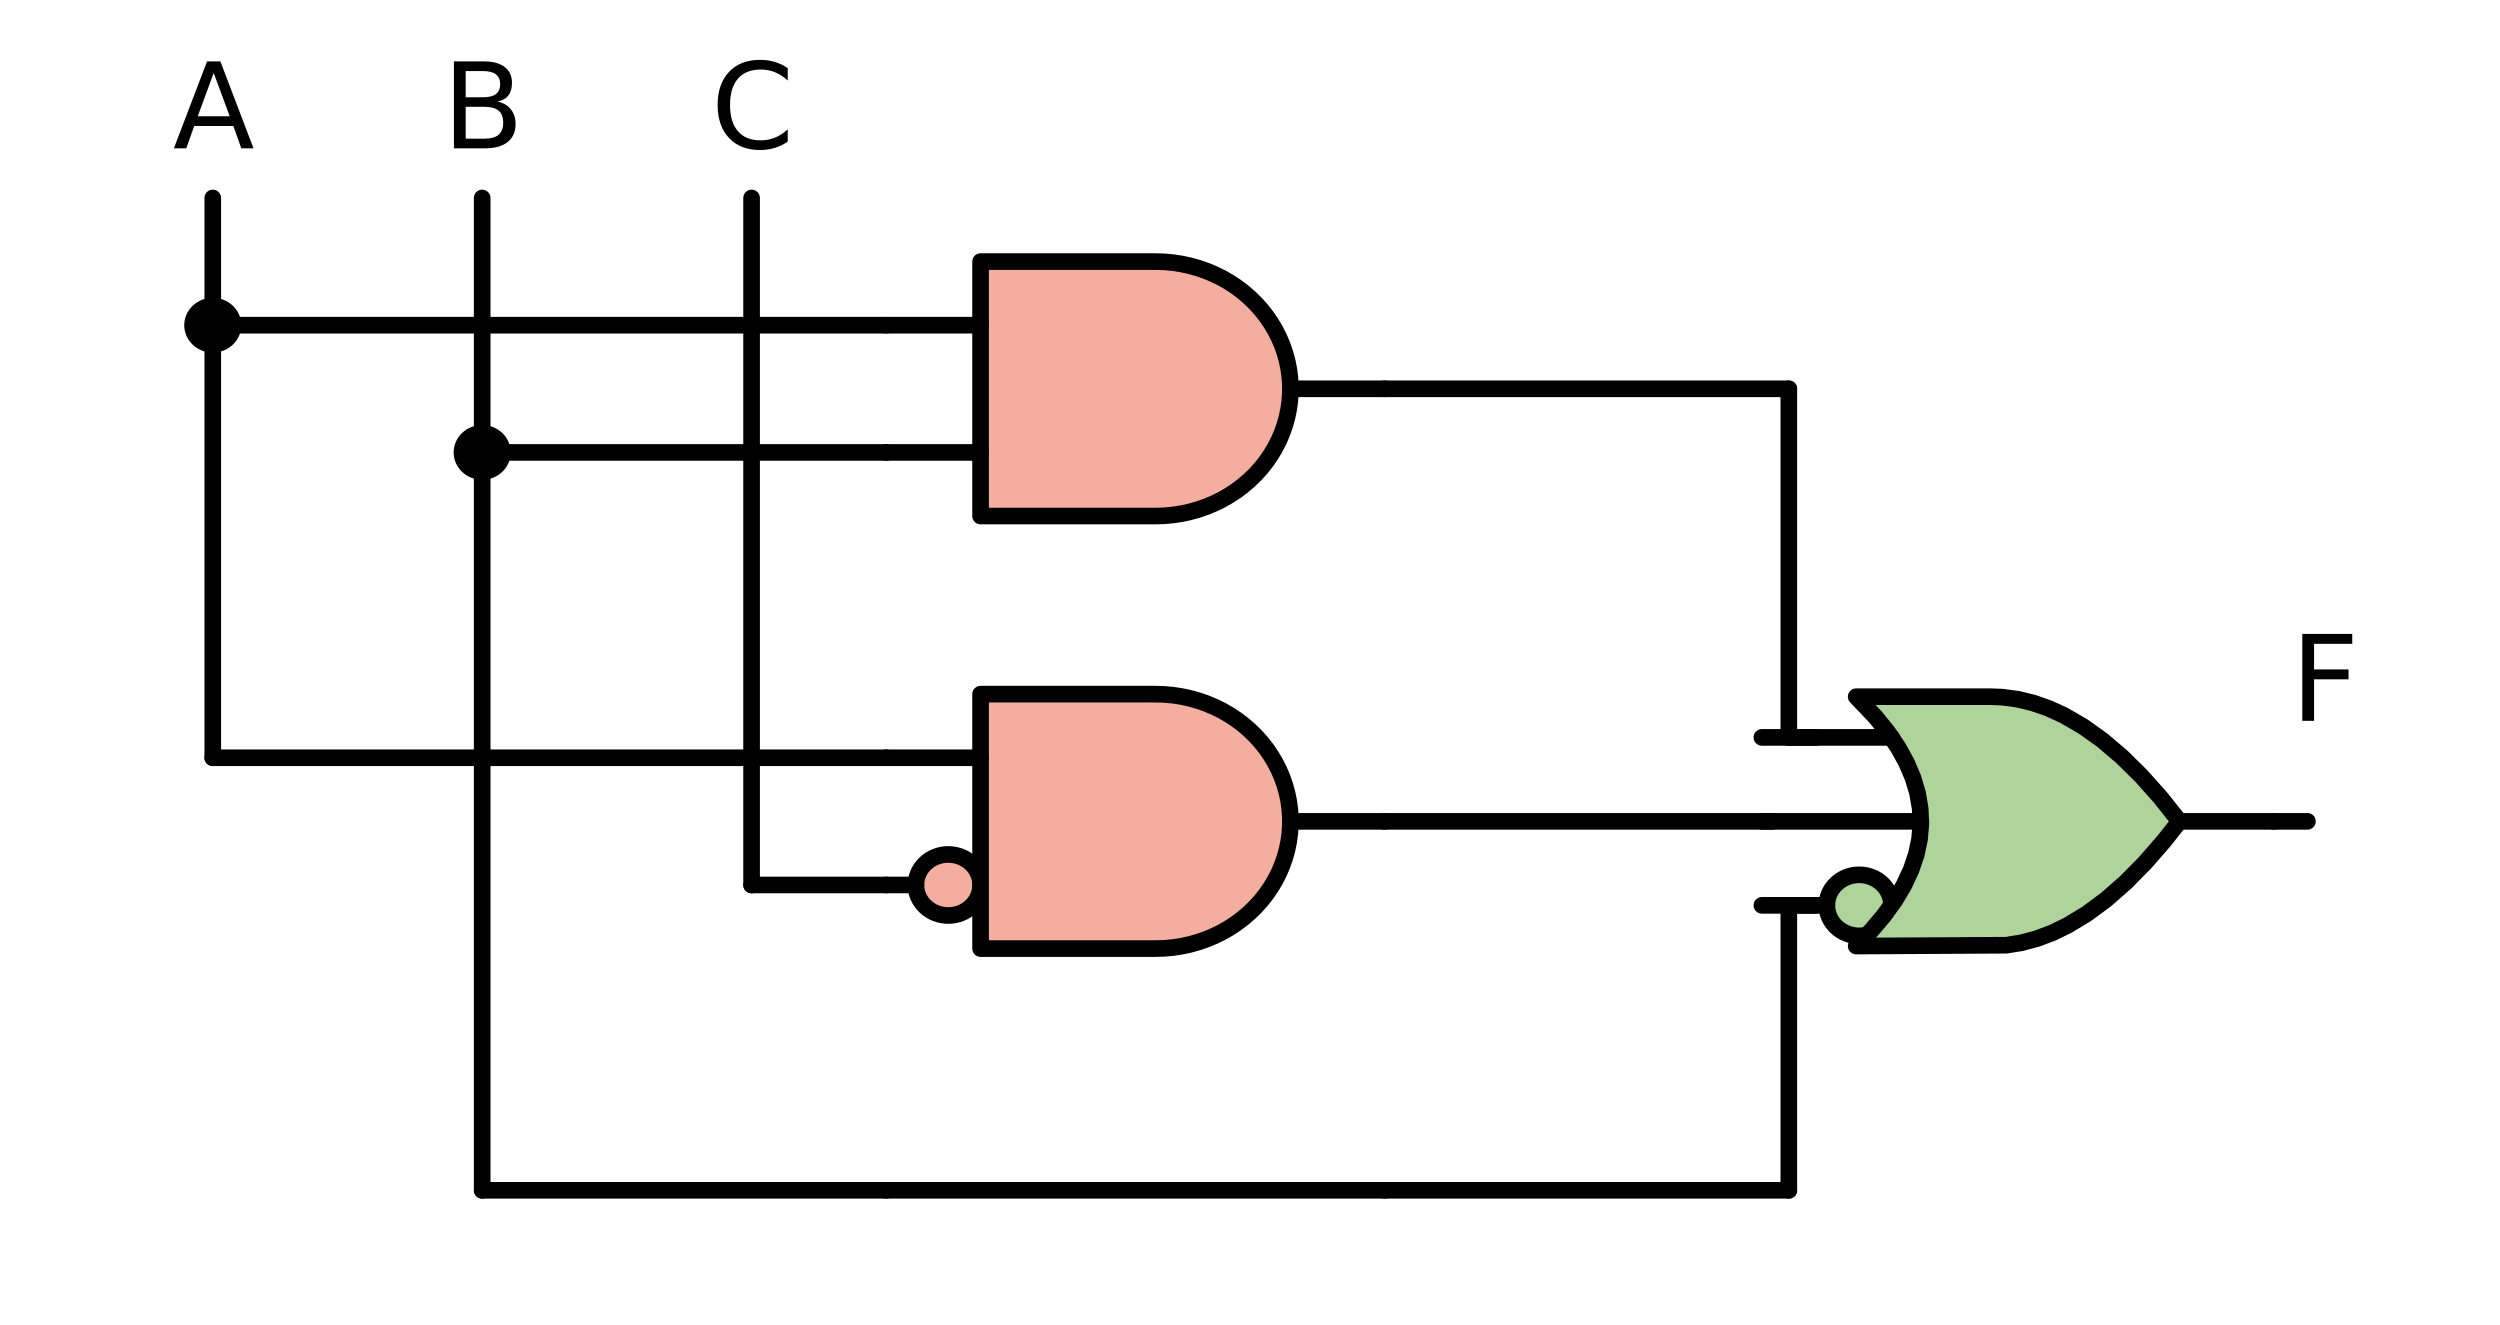 <?xml version="1.0" encoding="utf-8" standalone="no"?>
<!DOCTYPE svg PUBLIC "-//W3C//DTD SVG 1.1//EN"
  "http://www.w3.org/Graphics/SVG/1.1/DTD/svg11.dtd">
<svg xmlns:xlink="http://www.w3.org/1999/xlink" width="300.654pt" height="159.376pt" viewBox="0 0 300.654 159.376" xmlns="http://www.w3.org/2000/svg" version="1.1">
 <defs>
  <style type="text/css">*{stroke-linejoin: round; stroke-linecap: butt}</style>
 </defs>
 <g id="figure_1">
  <g id="patch_1">
   <path d="M 0 159.376 
L 300.654 159.376 
L 300.654 0 
L 0 0 
z
" style="fill: #ffffff"/>
  </g>
  <g id="axes_1">
   <g id="patch_2">
    <path d="M 114.039 110.101 
C 115.07 110.101 116.059 109.714 116.788 109.026 
C 117.517 108.337 117.927 107.403 117.927 106.429 
C 117.927 105.456 117.517 104.521 116.788 103.833 
C 116.059 103.144 115.07 102.757 114.039 102.757 
C 113.008 102.757 112.019 103.144 111.29 103.833 
C 110.561 104.521 110.151 105.456 110.151 106.429 
C 110.151 107.403 110.561 108.337 111.29 109.026 
C 112.019 109.714 113.008 110.101 114.039 110.101 
z
" clip-path="url(#p19b635fdf6)" style="fill: #f3aea0; stroke: #000000; stroke-width: 2; stroke-linejoin: miter"/>
   </g>
   <g id="patch_3">
    <path d="M 25.587 41.404 
C 26.231 41.404 26.85 41.163 27.305 40.732 
C 27.761 40.302 28.017 39.718 28.017 39.109 
C 28.017 38.501 27.761 37.917 27.305 37.487 
C 26.85 37.056 26.231 36.814 25.587 36.814 
C 24.943 36.814 24.324 37.056 23.869 37.487 
C 23.413 37.917 23.157 38.501 23.157 39.109 
C 23.157 39.718 23.413 40.302 23.869 40.732 
C 24.324 41.163 24.943 41.404 25.587 41.404 
z
" clip-path="url(#p19b635fdf6)" style="stroke: #000000; stroke-width: 2; stroke-linejoin: miter"/>
   </g>
   <g id="patch_4">
    <path d="M 57.987 56.704 
C 58.631 56.704 59.25 56.463 59.705 56.032 
C 60.161 55.602 60.417 55.018 60.417 54.409 
C 60.417 53.801 60.161 53.217 59.705 52.787 
C 59.25 52.356 58.631 52.114 57.987 52.114 
C 57.343 52.114 56.724 52.356 56.269 52.787 
C 55.813 53.217 55.557 53.801 55.557 54.409 
C 55.557 55.018 55.813 55.602 56.269 56.032 
C 56.724 56.463 57.343 56.704 57.987 56.704 
z
" clip-path="url(#p19b635fdf6)" style="stroke: #000000; stroke-width: 2; stroke-linejoin: miter"/>
   </g>
   <g id="patch_5">
    <path d="M 223.59 112.549 
C 224.621 112.549 225.61 112.162 226.339 111.474 
C 227.068 110.785 227.478 109.851 227.478 108.877 
C 227.478 107.904 227.068 106.969 226.339 106.281 
C 225.61 105.592 224.621 105.205 223.59 105.205 
C 222.559 105.205 221.57 105.592 220.841 106.281 
C 220.112 106.969 219.702 107.904 219.702 108.877 
C 219.702 109.851 220.112 110.785 220.841 111.474 
C 221.57 112.162 222.559 112.549 223.59 112.549 
z
" clip-path="url(#p19b635fdf6)" style="fill: #aed49c; stroke: #000000; stroke-width: 2; stroke-linejoin: miter"/>
   </g>
   <g id="patch_6">
    <path d="M 138.987 62.059 
L 140.025 62.028 
L 141.059 61.934 
L 142.084 61.777 
L 143.096 61.559 
L 144.092 61.28 
L 145.066 60.941 
L 146.016 60.544 
L 146.937 60.091 
L 147.825 59.582 
L 148.676 59.021 
L 149.488 58.409 
L 150.257 57.75 
L 150.98 57.046 
L 151.653 56.299 
L 152.274 55.513 
L 152.84 54.691 
L 153.35 53.836 
L 153.8 52.953 
L 154.19 52.043 
L 154.517 51.113 
L 154.781 50.164 
L 154.979 49.201 
L 155.112 48.229 
L 155.179 47.25 
L 155.179 46.269 
L 155.112 45.29 
L 154.979 44.317 
L 154.781 43.355 
L 154.517 42.406 
L 154.19 41.475 
L 153.8 40.566 
L 153.35 39.683 
L 152.84 38.828 
L 152.274 38.006 
L 151.653 37.22 
L 150.98 36.473 
L 150.257 35.769 
L 149.488 35.109 
L 148.676 34.498 
L 147.825 33.937 
L 146.937 33.428 
L 146.016 32.975 
L 145.066 32.578 
L 144.092 32.239 
L 143.096 31.96 
L 142.084 31.742 
L 141.059 31.585 
L 140.025 31.491 
L 138.987 31.459 
L 117.927 31.459 
L 117.927 46.759 
L 117.927 62.059 
z
" clip-path="url(#p19b635fdf6)" style="fill: #f3aea0; stroke: #f3aea0; stroke-linejoin: miter"/>
   </g>
   <g id="line2d_1">
    <path d="M 138.987 62.059 
L 140.025 62.028 
L 141.059 61.934 
L 142.084 61.777 
L 143.096 61.559 
L 144.092 61.28 
L 145.066 60.941 
L 146.016 60.544 
L 146.937 60.091 
L 147.825 59.582 
L 148.676 59.021 
L 149.488 58.409 
L 150.257 57.75 
L 150.98 57.046 
L 151.653 56.299 
L 152.274 55.513 
L 152.84 54.691 
L 153.35 53.836 
L 153.8 52.953 
L 154.19 52.043 
L 154.517 51.113 
L 154.781 50.164 
L 154.979 49.201 
L 155.112 48.229 
L 155.179 47.25 
L 155.179 46.269 
L 155.112 45.29 
L 154.979 44.317 
L 154.781 43.355 
L 154.517 42.406 
L 154.19 41.475 
L 153.8 40.566 
L 153.35 39.683 
L 152.84 38.828 
L 152.274 38.006 
L 151.653 37.22 
L 150.98 36.473 
L 150.257 35.769 
L 149.488 35.109 
L 148.676 34.498 
L 147.825 33.937 
L 146.937 33.428 
L 146.016 32.975 
L 145.066 32.578 
L 144.092 32.239 
L 143.096 31.96 
L 142.084 31.742 
L 141.059 31.585 
L 140.025 31.491 
L 138.987 31.459 
L 117.927 31.459 
L 117.927 46.759 
L 117.927 62.059 
L 138.987 62.059 
" clip-path="url(#p19b635fdf6)" style="fill: none; stroke: #000000; stroke-width: 2; stroke-linecap: round"/>
   </g>
   <g id="line2d_2">
    <path d="M 106.587 54.409 
L 117.927 54.409 
" clip-path="url(#p19b635fdf6)" style="fill: none; stroke: #000000; stroke-width: 2; stroke-linecap: round"/>
   </g>
   <g id="line2d_3">
    <path d="M 106.587 39.109 
L 117.927 39.109 
" clip-path="url(#p19b635fdf6)" style="fill: none; stroke: #000000; stroke-width: 2; stroke-linecap: round"/>
   </g>
   <g id="line2d_4">
    <path d="M 106.587 46.759 
M 155.187 46.759 
L 166.527 46.759 
" clip-path="url(#p19b635fdf6)" style="fill: none; stroke: #000000; stroke-width: 2; stroke-linecap: round"/>
   </g>
   <g id="patch_7">
    <path d="M 138.987 114.079 
L 140.025 114.048 
L 141.059 113.954 
L 142.084 113.797 
L 143.096 113.579 
L 144.092 113.3 
L 145.066 112.961 
L 146.016 112.564 
L 146.937 112.111 
L 147.825 111.602 
L 148.676 111.041 
L 149.488 110.429 
L 150.257 109.77 
L 150.98 109.066 
L 151.653 108.319 
L 152.274 107.533 
L 152.84 106.711 
L 153.35 105.856 
L 153.8 104.973 
L 154.19 104.063 
L 154.517 103.133 
L 154.781 102.184 
L 154.979 101.221 
L 155.112 100.249 
L 155.179 99.27 
L 155.179 98.289 
L 155.112 97.31 
L 154.979 96.337 
L 154.781 95.375 
L 154.517 94.426 
L 154.19 93.495 
L 153.8 92.586 
L 153.35 91.703 
L 152.84 90.848 
L 152.274 90.026 
L 151.653 89.24 
L 150.98 88.493 
L 150.257 87.789 
L 149.488 87.129 
L 148.676 86.518 
L 147.825 85.957 
L 146.937 85.448 
L 146.016 84.995 
L 145.066 84.598 
L 144.092 84.259 
L 143.096 83.98 
L 142.084 83.762 
L 141.059 83.605 
L 140.025 83.511 
L 138.987 83.479 
L 117.927 83.479 
L 117.927 98.779 
L 117.927 114.079 
z
" clip-path="url(#p19b635fdf6)" style="fill: #f3aea0; stroke: #f3aea0; stroke-linejoin: miter"/>
   </g>
   <g id="line2d_5">
    <path d="M 138.987 114.079 
L 140.025 114.048 
L 141.059 113.954 
L 142.084 113.797 
L 143.096 113.579 
L 144.092 113.3 
L 145.066 112.961 
L 146.016 112.564 
L 146.937 112.111 
L 147.825 111.602 
L 148.676 111.041 
L 149.488 110.429 
L 150.257 109.77 
L 150.98 109.066 
L 151.653 108.319 
L 152.274 107.533 
L 152.84 106.711 
L 153.35 105.856 
L 153.8 104.973 
L 154.19 104.063 
L 154.517 103.133 
L 154.781 102.184 
L 154.979 101.221 
L 155.112 100.249 
L 155.179 99.27 
L 155.179 98.289 
L 155.112 97.31 
L 154.979 96.337 
L 154.781 95.375 
L 154.517 94.426 
L 154.19 93.495 
L 153.8 92.586 
L 153.35 91.703 
L 152.84 90.848 
L 152.274 90.026 
L 151.653 89.24 
L 150.98 88.493 
L 150.257 87.789 
L 149.488 87.129 
L 148.676 86.518 
L 147.825 85.957 
L 146.937 85.448 
L 146.016 84.995 
L 145.066 84.598 
L 144.092 84.259 
L 143.096 83.98 
L 142.084 83.762 
L 141.059 83.605 
L 140.025 83.511 
L 138.987 83.479 
L 117.927 83.479 
L 117.927 98.779 
L 117.927 114.079 
L 138.987 114.079 
" clip-path="url(#p19b635fdf6)" style="fill: none; stroke: #000000; stroke-width: 2; stroke-linecap: round"/>
   </g>
   <g id="line2d_6">
    <path d="M 106.587 106.429 
L 110.151 106.429 
" clip-path="url(#p19b635fdf6)" style="fill: none; stroke: #000000; stroke-width: 2; stroke-linecap: round"/>
   </g>
   <g id="line2d_7">
    <path d="M 106.587 91.129 
L 117.927 91.129 
" clip-path="url(#p19b635fdf6)" style="fill: none; stroke: #000000; stroke-width: 2; stroke-linecap: round"/>
   </g>
   <g id="line2d_8">
    <path d="M 106.587 98.779 
M 155.187 98.779 
L 166.527 98.779 
" clip-path="url(#p19b635fdf6)" style="fill: none; stroke: #000000; stroke-width: 2; stroke-linecap: round"/>
   </g>
   <g id="line2d_9">
    <path d="M 106.587 143.149 
L 136.557 143.149 
L 166.527 143.149 
" clip-path="url(#p19b635fdf6)" style="fill: none; stroke: #000000; stroke-width: 2; stroke-linecap: round"/>
   </g>
   <g id="line2d_10">
    <path d="M 90.387 23.809 
L 90.387 65.119 
L 90.387 106.429 
" clip-path="url(#p19b635fdf6)" style="fill: none; stroke: #000000; stroke-width: 2; stroke-linecap: round"/>
   </g>
   <g id="line2d_11">
    <path d="M 57.987 23.809 
L 57.987 83.479 
L 57.987 143.149 
" clip-path="url(#p19b635fdf6)" style="fill: none; stroke: #000000; stroke-width: 2; stroke-linecap: round"/>
   </g>
   <g id="line2d_12">
    <path d="M 25.587 23.809 
L 25.587 57.469 
L 25.587 91.129 
" clip-path="url(#p19b635fdf6)" style="fill: none; stroke: #000000; stroke-width: 2; stroke-linecap: round"/>
   </g>
   <g id="line2d_13">
    <path d="M 106.587 39.109 
L 66.087 39.109 
L 25.587 39.109 
" clip-path="url(#p19b635fdf6)" style="fill: none; stroke: #000000; stroke-width: 2; stroke-linecap: round"/>
   </g>
   <g id="line2d_14">
    <path d="M 25.587 39.109 
" clip-path="url(#p19b635fdf6)" style="fill: none; stroke: #000000; stroke-width: 2; stroke-linecap: round"/>
   </g>
   <g id="line2d_15">
    <path d="M 106.587 54.409 
L 82.287 54.409 
L 57.987 54.409 
" clip-path="url(#p19b635fdf6)" style="fill: none; stroke: #000000; stroke-width: 2; stroke-linecap: round"/>
   </g>
   <g id="line2d_16">
    <path d="M 57.987 54.409 
" clip-path="url(#p19b635fdf6)" style="fill: none; stroke: #000000; stroke-width: 2; stroke-linecap: round"/>
   </g>
   <g id="line2d_17">
    <path d="M 106.587 91.129 
L 66.087 91.129 
L 25.587 91.129 
" clip-path="url(#p19b635fdf6)" style="fill: none; stroke: #000000; stroke-width: 2; stroke-linecap: round"/>
   </g>
   <g id="line2d_18">
    <path d="M 106.587 106.429 
L 98.487 106.429 
L 90.387 106.429 
" clip-path="url(#p19b635fdf6)" style="fill: none; stroke: #000000; stroke-width: 2; stroke-linecap: round"/>
   </g>
   <g id="line2d_19">
    <path d="M 106.587 143.149 
L 82.287 143.149 
L 57.987 143.149 
" clip-path="url(#p19b635fdf6)" style="fill: none; stroke: #000000; stroke-width: 2; stroke-linecap: round"/>
   </g>
   <g id="patch_8">
    <path d="M 223.227 113.773 
L 239.427 113.773 
L 239.89 113.767 
L 240.353 113.748 
L 240.816 113.717 
L 241.278 113.673 
L 241.741 113.617 
L 242.204 113.549 
L 242.667 113.467 
L 243.13 113.374 
L 243.593 113.268 
L 244.056 113.149 
L 244.518 113.018 
L 244.981 112.874 
L 245.444 112.718 
L 245.907 112.549 
L 246.37 112.368 
L 246.833 112.175 
L 247.296 111.969 
L 247.758 111.75 
L 248.221 111.519 
L 248.684 111.275 
L 249.147 111.019 
L 249.61 110.751 
L 250.073 110.47 
L 250.536 110.176 
L 250.998 109.87 
L 251.461 109.552 
L 251.924 109.221 
L 252.387 108.877 
L 252.85 108.521 
L 253.313 108.153 
L 253.776 107.772 
L 254.238 107.379 
L 254.701 106.973 
L 255.164 106.554 
L 255.627 106.123 
L 256.09 105.68 
L 256.553 105.224 
L 257.016 104.756 
L 257.478 104.275 
L 257.941 103.782 
L 258.404 103.276 
L 258.867 102.757 
L 259.33 102.227 
L 259.793 101.683 
L 260.256 101.127 
L 260.718 100.559 
L 261.181 99.978 
L 261.644 99.385 
L 262.107 98.779 
L 262.107 98.779 
L 261.644 98.174 
L 261.181 97.58 
L 260.718 97 
L 260.256 96.431 
L 259.793 95.875 
L 259.33 95.332 
L 258.867 94.801 
L 258.404 94.283 
L 257.941 93.777 
L 257.478 93.284 
L 257.016 92.803 
L 256.553 92.335 
L 256.09 91.879 
L 255.627 91.435 
L 255.164 91.004 
L 254.701 90.586 
L 254.238 90.18 
L 253.776 89.787 
L 253.313 89.406 
L 252.85 89.037 
L 252.387 88.681 
L 251.924 88.338 
L 251.461 88.007 
L 250.998 87.688 
L 250.536 87.382 
L 250.073 87.089 
L 249.61 86.808 
L 249.147 86.539 
L 248.684 86.283 
L 248.221 86.04 
L 247.758 85.809 
L 247.296 85.59 
L 246.833 85.384 
L 246.37 85.19 
L 245.907 85.009 
L 245.444 84.841 
L 244.981 84.685 
L 244.518 84.541 
L 244.056 84.41 
L 243.593 84.291 
L 243.13 84.185 
L 242.667 84.091 
L 242.204 84.01 
L 241.741 83.941 
L 241.278 83.885 
L 240.816 83.842 
L 240.353 83.81 
L 239.89 83.792 
L 239.427 83.785 
L 223.227 83.785 
L 223.227 83.785 
L 223.849 84.397 
L 224.445 85.009 
L 225.015 85.621 
L 225.56 86.233 
L 226.078 86.845 
L 226.571 87.457 
L 227.037 88.069 
L 227.478 88.681 
L 227.893 89.293 
L 228.281 89.905 
L 228.644 90.517 
L 228.981 91.129 
L 229.292 91.741 
L 229.577 92.353 
L 229.837 92.965 
L 230.07 93.577 
L 230.277 94.189 
L 230.459 94.801 
L 230.614 95.413 
L 230.744 96.025 
L 230.847 96.637 
L 230.925 97.249 
L 230.977 97.861 
L 231.003 98.473 
L 231.003 99.085 
L 230.977 99.697 
L 230.925 100.309 
L 230.847 100.921 
L 230.744 101.533 
L 230.614 102.145 
L 230.459 102.757 
L 230.277 103.369 
L 230.07 103.981 
L 229.837 104.593 
L 229.577 105.205 
L 229.292 105.817 
L 228.981 106.429 
L 228.644 107.041 
L 228.281 107.653 
L 227.893 108.265 
L 227.478 108.877 
L 227.037 109.489 
L 226.571 110.101 
L 226.078 110.713 
L 225.56 111.325 
L 225.015 111.937 
L 224.445 112.549 
L 223.849 113.161 
z
" clip-path="url(#p19b635fdf6)" style="fill: #aed49c; stroke: #aed49c; stroke-linejoin: miter"/>
   </g>
   <g id="line2d_20">
    <path d="M 223.227 113.773 
L 241.278 113.673 
L 243.13 113.374 
L 244.981 112.874 
L 246.833 112.175 
L 248.684 111.275 
L 250.998 109.87 
L 253.313 108.153 
L 255.627 106.123 
L 257.941 103.782 
L 260.256 101.127 
L 262.107 98.779 
L 262.107 98.779 
L 259.793 95.875 
L 257.478 93.284 
L 255.164 91.004 
L 252.85 89.037 
L 250.536 87.382 
L 248.221 86.04 
L 246.37 85.19 
L 244.518 84.541 
L 242.667 84.091 
L 240.816 83.842 
L 239.427 83.785 
L 223.227 83.785 
L 223.227 83.785 
L 225.56 86.233 
L 227.037 88.069 
L 228.281 89.905 
L 229.292 91.741 
L 230.07 93.577 
L 230.614 95.413 
L 230.925 97.249 
L 231.003 99.085 
L 230.847 100.921 
L 230.459 102.757 
L 229.837 104.593 
L 228.981 106.429 
L 227.893 108.265 
L 226.571 110.101 
L 225.015 111.937 
L 223.227 113.773 
L 223.227 113.773 
" clip-path="url(#p19b635fdf6)" style="fill: none; stroke: #000000; stroke-width: 2; stroke-linecap: round"/>
   </g>
   <g id="line2d_21">
    <path d="M 211.887 108.877 
L 219.702 108.877 
" clip-path="url(#p19b635fdf6)" style="fill: none; stroke: #000000; stroke-width: 2; stroke-linecap: round"/>
   </g>
   <g id="line2d_22">
    <path d="M 211.887 98.779 
L 231.006 98.779 
" clip-path="url(#p19b635fdf6)" style="fill: none; stroke: #000000; stroke-width: 2; stroke-linecap: round"/>
   </g>
   <g id="line2d_23">
    <path d="M 211.887 88.681 
L 227.478 88.681 
" clip-path="url(#p19b635fdf6)" style="fill: none; stroke: #000000; stroke-width: 2; stroke-linecap: round"/>
   </g>
   <g id="line2d_24">
    <path d="M 211.887 98.779 
M 262.107 98.779 
L 273.447 98.779 
" clip-path="url(#p19b635fdf6)" style="fill: none; stroke: #000000; stroke-width: 2; stroke-linecap: round"/>
   </g>
   <g id="line2d_25">
    <path d="M 273.447 98.779 
L 275.472 98.779 
L 277.497 98.779 
" clip-path="url(#p19b635fdf6)" style="fill: none; stroke: #000000; stroke-width: 2; stroke-linecap: round"/>
   </g>
   <g id="line2d_26">
    <path d="M 166.527 98.779 
L 189.829 98.779 
L 213.13 98.779 
" clip-path="url(#p19b635fdf6)" style="fill: none; stroke: #000000; stroke-width: 2; stroke-linecap: round"/>
   </g>
   <g id="line2d_27">
    <path d="M 166.527 46.759 
L 190.827 46.759 
L 215.127 46.759 
" clip-path="url(#p19b635fdf6)" style="fill: none; stroke: #000000; stroke-width: 2; stroke-linecap: round"/>
   </g>
   <g id="line2d_28">
    <path d="M 215.127 46.759 
L 215.127 67.72 
L 215.127 88.681 
" clip-path="url(#p19b635fdf6)" style="fill: none; stroke: #000000; stroke-width: 2; stroke-linecap: round"/>
   </g>
   <g id="line2d_29">
    <path d="M 215.127 88.681 
L 216.747 88.681 
L 218.367 88.681 
" clip-path="url(#p19b635fdf6)" style="fill: none; stroke: #000000; stroke-width: 2; stroke-linecap: round"/>
   </g>
   <g id="line2d_30">
    <path d="M 166.527 143.149 
L 190.827 143.149 
L 215.127 143.149 
" clip-path="url(#p19b635fdf6)" style="fill: none; stroke: #000000; stroke-width: 2; stroke-linecap: round"/>
   </g>
   <g id="line2d_31">
    <path d="M 215.127 143.149 
L 215.127 126.013 
L 215.127 108.877 
" clip-path="url(#p19b635fdf6)" style="fill: none; stroke: #000000; stroke-width: 2; stroke-linecap: round"/>
   </g>
   <g id="line2d_32">
    <path d="M 215.127 108.877 
L 216.747 108.877 
L 218.367 108.877 
" clip-path="url(#p19b635fdf6)" style="fill: none; stroke: #000000; stroke-width: 2; stroke-linecap: round"/>
   </g>
   <g id="text_1">
    <!-- C -->
    <g transform="translate(85.499 17.838)scale(0.14 -0.14)">
     <defs>
      <path id="DejaVuSans-43" d="M 4122 4306 
L 4122 3641 
Q 3803 3938 3442 4084 
Q 3081 4231 2675 4231 
Q 1875 4231 1450 3742 
Q 1025 3253 1025 2328 
Q 1025 1406 1450 917 
Q 1875 428 2675 428 
Q 3081 428 3442 575 
Q 3803 722 4122 1019 
L 4122 359 
Q 3791 134 3420 21 
Q 3050 -91 2638 -91 
Q 1578 -91 968 557 
Q 359 1206 359 2328 
Q 359 3453 968 4101 
Q 1578 4750 2638 4750 
Q 3056 4750 3426 4639 
Q 3797 4528 4122 4306 
z
" transform="scale(0.016)"/>
     </defs>
     <use xlink:href="#DejaVuSans-43"/>
    </g>
   </g>
   <g id="text_2">
    <!-- B -->
    <g transform="translate(53.184 17.838)scale(0.14 -0.14)">
     <defs>
      <path id="DejaVuSans-42" d="M 1259 2228 
L 1259 519 
L 2272 519 
Q 2781 519 3026 730 
Q 3272 941 3272 1375 
Q 3272 1813 3026 2020 
Q 2781 2228 2272 2228 
L 1259 2228 
z
M 1259 4147 
L 1259 2741 
L 2194 2741 
Q 2656 2741 2882 2914 
Q 3109 3088 3109 3444 
Q 3109 3797 2882 3972 
Q 2656 4147 2194 4147 
L 1259 4147 
z
M 628 4666 
L 2241 4666 
Q 2963 4666 3353 4366 
Q 3744 4066 3744 3513 
Q 3744 3084 3544 2831 
Q 3344 2578 2956 2516 
Q 3422 2416 3680 2098 
Q 3938 1781 3938 1306 
Q 3938 681 3513 340 
Q 3088 0 2303 0 
L 628 0 
L 628 4666 
z
" transform="scale(0.016)"/>
     </defs>
     <use xlink:href="#DejaVuSans-42"/>
    </g>
   </g>
   <g id="text_3">
    <!-- A -->
    <g transform="translate(20.799 17.838)scale(0.14 -0.14)">
     <defs>
      <path id="DejaVuSans-41" d="M 2188 4044 
L 1331 1722 
L 3047 1722 
L 2188 4044 
z
M 1831 4666 
L 2547 4666 
L 4325 0 
L 3669 0 
L 3244 1197 
L 1141 1197 
L 716 0 
L 50 0 
L 1831 4666 
z
" transform="scale(0.016)"/>
     </defs>
     <use xlink:href="#DejaVuSans-41"/>
    </g>
   </g>
   <g id="text_4">
    <!-- F -->
    <g transform="translate(275.472 86.688)scale(0.14 -0.14)">
     <defs>
      <path id="DejaVuSans-46" d="M 628 4666 
L 3309 4666 
L 3309 4134 
L 1259 4134 
L 1259 2759 
L 3109 2759 
L 3109 2228 
L 1259 2228 
L 1259 0 
L 628 0 
L 628 4666 
z
" transform="scale(0.016)"/>
     </defs>
     <use xlink:href="#DejaVuSans-46"/>
    </g>
   </g>
  </g>
 </g>
 <defs>
  <clipPath id="p19b635fdf6">
   <rect x="7.2" y="14.782" width="286.254" height="137.394"/>
  </clipPath>
 </defs>
</svg>
